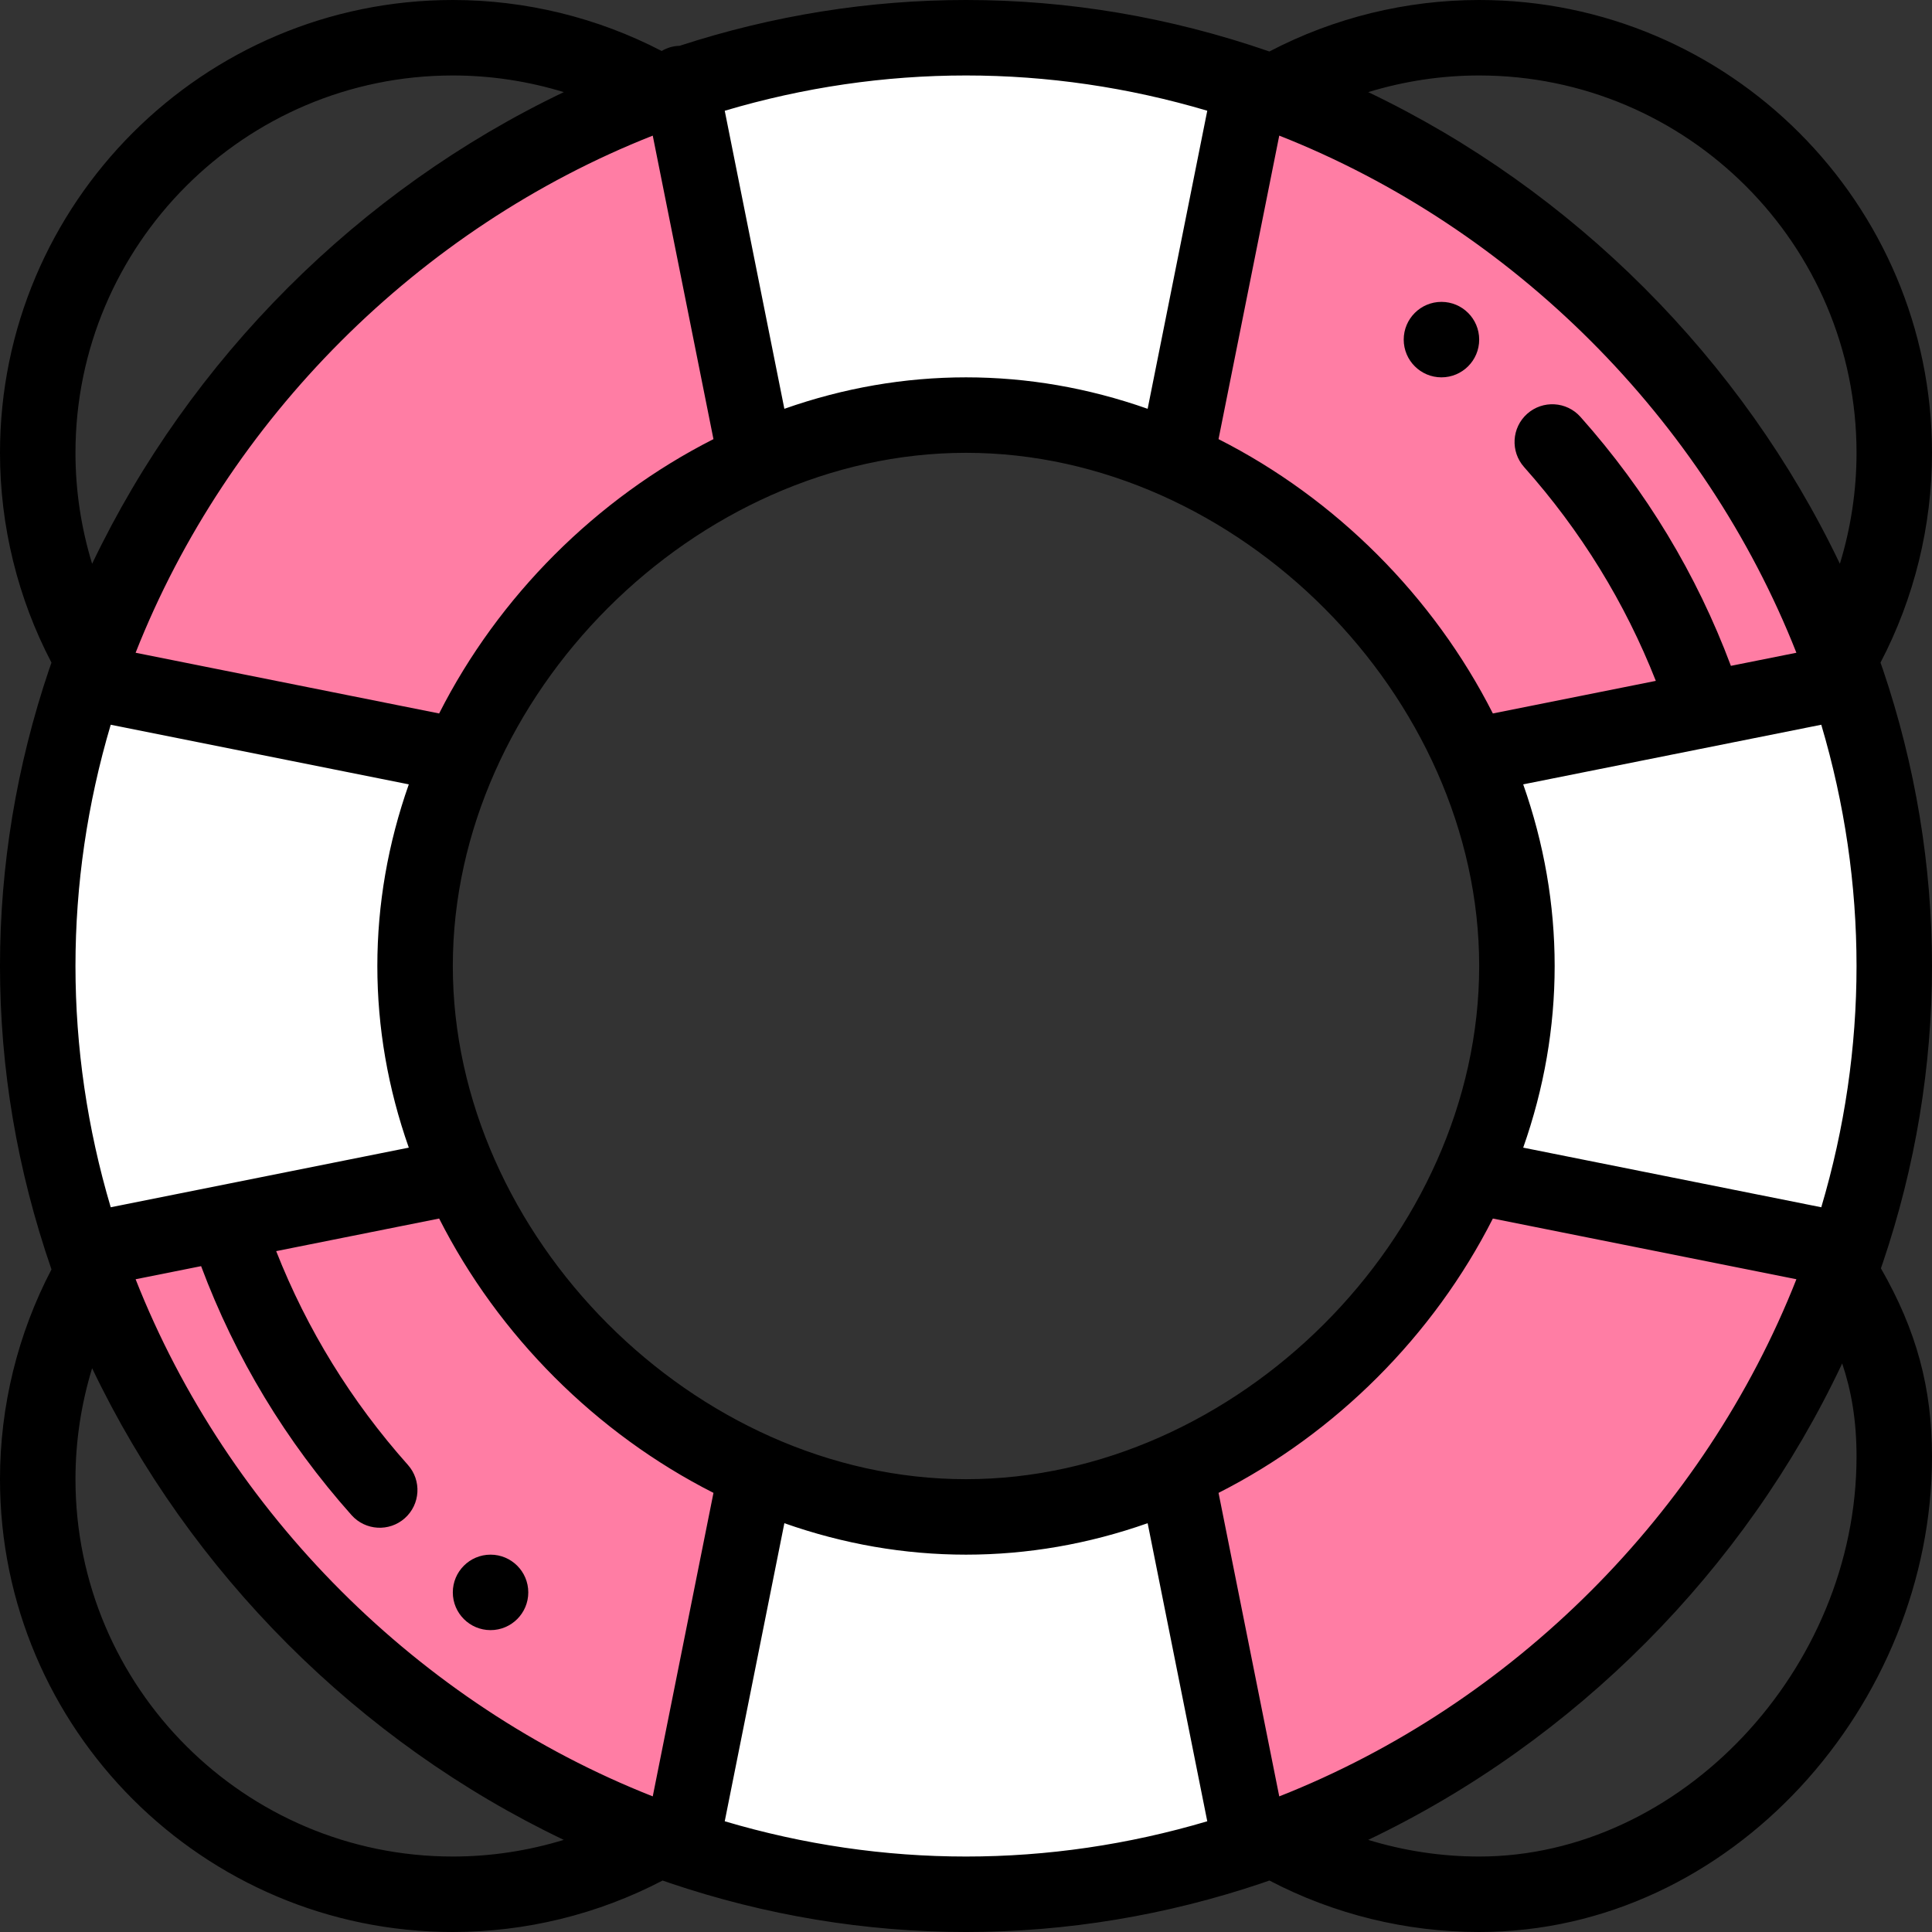 <svg height="512pt" viewBox="0 0 512 512" width="512pt" xmlns="http://www.w3.org/2000/svg"><rect x="0" y="0" width="512" height="512" fill="#333333" stroke="none"/><path d="m489.48 180.5c8.098 23.941 12.52 49.352 12.52 75.5s-4.422 51.559-12.52 75.5h-.012l-99.52-19.91c7.723-17.359 12.051-36.211 12.051-55.59s-4.328-38.23-12.051-55.59c.16-.031 99.418-19.891 99.52-19.91zm0 0" fill="#fff"/><path d="m389.949 200.41c-15.309-34.449-43.918-63.059-78.359-78.359l19.91-99.52c71.945 24.23 132.863 83.426 157.969 157.969-.176.035-99.359 19.879-99.52 19.91zm0 0" fill="#ff7da4"/><path d="m331.5 489.469-19.91-99.52c34.441-15.301 63.051-43.91 78.359-78.359l93 18.602-.008.047c1.598 2.352 3.109 4.66 4.527 6.953-26.141 71.305-85.078 128.402-155.969 152.277zm0 0" fill="#ff7da4"/><path d="m311.59 389.949 19.91 99.52c-23.941 8.102-49.352 12.531-75.5 12.531s-51.559-4.422-75.5-12.52l19.91-99.531c17.359 7.723 36.211 12.051 55.59 12.051s38.23-4.328 55.59-12.051zm0 0" fill="#fff"/><path d="m331.5 22.52-19.91 99.531c-17.359-7.723-36.211-12.051-55.59-12.051s-38.23 4.328-55.59 12.051l-19.91-99.52c23.941-8.109 49.352-12.531 75.5-12.531s51.559 4.422 75.5 12.52zm0 0" fill="#fff"/><path d="m180.5 22.531 19.91 99.52c-34.441 15.301-63.051 43.91-78.359 78.359l-99.52-19.91c24.656-73.219 84.664-133.281 157.969-157.969zm0 0" fill="#ff7da4"/><path d="m122.051 311.59c15.309 34.449 43.918 63.059 78.359 78.359l-19.91 99.52c-71.953-24.23-132.867-83.434-157.969-157.969.176-.035 99.359-19.879 99.52-19.91zm0 0" fill="#ff7da4"/><path d="m22.52 180.5 99.531 19.91c-7.723 17.359-12.051 36.211-12.051 55.59s4.328 38.23 12.051 55.59c-.16.031-99.418 19.891-99.52 19.91-8.102-23.941-12.531-49.352-12.531-75.5s4.422-51.559 12.52-75.5zm0 0" fill="#fff"/><path d="m382 100c5.52 0 10-4.48 10-10s-4.48-10-10-10-10 4.48-10 10 4.48 10 10 10zm0 0"/><path d="m130 412c-5.52 0-10 4.48-10 10s4.48 10 10 10 10-4.48 10-10-4.48-10-10-10zm0 0"/><path d="m512 120c0-66.168-53.832-120-120-120-19.395 0-38.516 4.711-55.594 13.645-26.484-9.152-53.336-13.645-80.406-13.645-25.676 0-51.195 4.09-75.891 12.137-1.641.051-3.191.449-4.762 1.375-17.027-8.848-36.051-13.512-55.348-13.512-66.168 0-120 53.832-120 120 0 19.406 4.715 38.535 13.641 55.598-.172.5-.348 1.004-.516 1.504-.023.066-.055.125-.078.195-8.656 25.586-13.047 52.066-13.047 78.703 0 27.184 4.531 54.047 13.645 80.406-8.934 17.078-13.645 36.199-13.645 55.594 0 66.168 53.832 120 120 120 19.379 0 38.488-4.703 55.59-13.637.496.168 1.004.344 1.527.52.059.02.117.051.18.07 25.586 8.656 52.066 13.047 78.703 13.047s53.117-4.391 78.703-13.047c.066-.023.129-.055.195-.078.496-.168 1.004-.344 1.504-.52 17.074 8.934 36.191 13.645 55.598 13.645 67.004 0 120-60.484 120-126 0-18.227-4.09-33.398-13.539-49.883.141-.402.273-.801.406-1.191.027-.074.059-.145.086-.223 8.656-25.586 13.047-52.066 13.047-78.703s-4.391-53.117-13.047-78.703c-.023-.07-.055-.129-.078-.195-.168-.5-.344-1.004-.52-1.508 8.934-17.078 13.645-36.199 13.645-55.594zm-172.984 356.062-16.09-80.434c31.039-15.734 56.965-41.656 72.699-72.703l80.441 16.086c-24.434 61.965-75.078 112.605-137.051 137.051zm-166.031-.004c-61.957-24.43-112.602-75.074-137.047-137.043l17.359-3.473c9.074 24.254 22.449 46.418 39.863 65.977 3.68 4.129 10 4.488 14.121.82 4.125-3.672 4.492-9.996.82-14.121-15.031-16.883-26.738-35.902-34.91-56.656l43.184-8.641c15.738 31.051 41.664 56.973 72.703 72.703zm0-440.117 16.09 80.434c-31.039 15.73-56.965 41.652-72.699 72.703l-80.438-16.094c24.441-61.957 75.07-112.594 137.047-137.043zm-143.641 283.996c-6.199-20.902-9.344-42.371-9.344-63.938s3.145-43.035 9.344-63.938l78.992 15.801c-5.531 15.695-8.336 31.836-8.336 48.137s2.805 32.441 8.336 48.137c-14.809 2.961-59.105 11.824-78.992 15.801zm90.656-63.938c0-71.695 64.297-136 136-136 72.012 0 136 64.613 136 136 0 71.945-64.566 136-136 136-72.012 0-136-64.613-136-136zm219.016-220.062c61.961 24.445 112.605 75.086 137.047 137.047l-17.359 3.473c-9.074-24.254-22.449-46.418-39.863-65.977-3.676-4.125-9.992-4.492-14.121-.82-4.125 3.672-4.488 9.996-.816 14.121 15.031 16.883 26.734 35.902 34.906 56.656l-43.184 8.641c-15.738-31.051-41.66-56.973-72.703-72.703zm143.641 156.125c6.199 20.902 9.344 42.371 9.344 63.938s-3.145 43.035-9.344 63.938l-78.992-15.801c5.531-15.695 8.336-31.836 8.336-48.137s-2.805-32.441-8.336-48.137zm9.344-72.062c0 10.008-1.508 19.926-4.414 29.406-25.914-54.281-70.707-99.074-124.992-124.992 9.48-2.906 19.398-4.414 29.406-4.414 55.141 0 100 44.859 100 100zm-172.062-90.656-15.801 78.992c-15.695-5.531-31.836-8.336-48.137-8.336s-32.441 2.805-48.137 8.336l-15.801-78.984c20.895-6.207 42.363-9.352 63.938-9.352 21.566 0 43.035 3.145 63.938 9.344zm-199.938-9.344c10.012 0 19.93 1.508 29.41 4.414-54.281 25.906-99.074 70.699-124.996 124.992-2.906-9.48-4.414-19.398-4.414-29.406 0-55.141 44.859-100 100-100zm-100 372c0-10.008 1.508-19.926 4.414-29.406 25.922 54.297 70.723 99.098 124.988 124.992-9.48 2.906-19.395 4.414-29.402 4.414-55.141 0-100-44.859-100-100zm172.062 90.656 15.801-78.992c15.695 5.531 31.836 8.336 48.137 8.336s32.441-2.805 48.137-8.336l15.801 78.992c-20.902 6.199-42.371 9.344-63.938 9.344s-43.035-3.145-63.938-9.344zm199.938 9.344c-10.012 0-19.926-1.508-29.406-4.414 54.711-26.117 99.785-71.398 125.602-126.258 2.414 7.141 3.805 15.047 3.805 24.672 0 56.469-46.73 106-100 106zm0 0"/></svg>